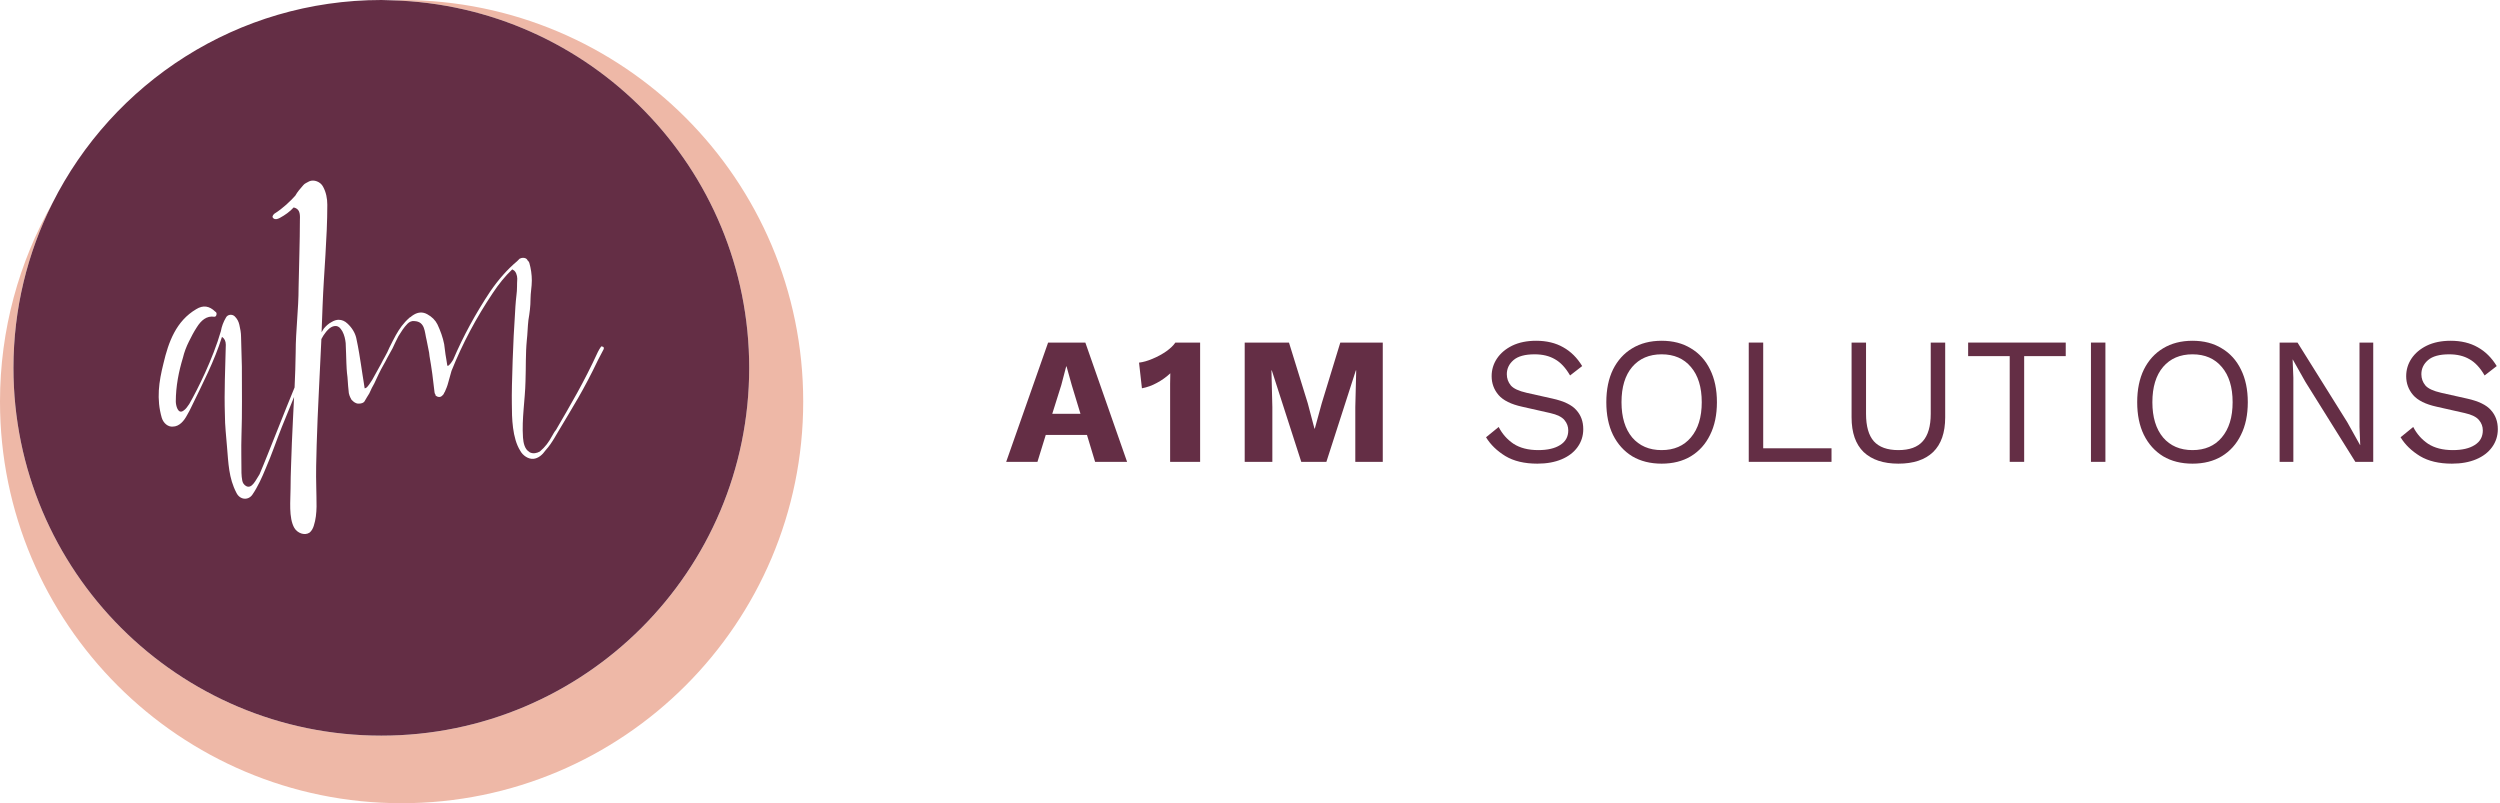 <svg width="249" height="80" viewBox="0 0 249 80" fill="none" xmlns="http://www.w3.org/2000/svg">
<path d="M100.216 46L104.392 34.12H108.1L112.258 46H109.072L108.262 43.318H104.158L103.33 46H100.216ZM105.706 38.35L104.806 41.212H107.614L106.75 38.368L106.228 36.496H106.192L105.706 38.35Z" fill="#642E45"/>
<path d="M116.544 46V39.16C116.544 38.848 116.544 38.53 116.544 38.206C116.556 37.87 116.562 37.528 116.562 37.18C116.166 37.552 115.722 37.87 115.23 38.134C114.75 38.398 114.252 38.578 113.736 38.674L113.448 36.118C113.856 36.07 114.3 35.944 114.78 35.74C115.272 35.536 115.728 35.29 116.148 35.002C116.568 34.702 116.874 34.408 117.066 34.12H119.532V46H116.544Z" fill="#642E45"/>
<path d="M137.724 34.12V46H134.988V40.546L135.078 36.892H135.042L132.108 46H129.606L126.672 36.892H126.636L126.726 40.546V46H123.972V34.12H128.382L130.254 40.168L130.92 42.688H130.956L131.64 40.186L133.494 34.12H137.724Z" fill="#642E45"/>
<path d="M152.995 33.94C154.039 33.94 154.939 34.156 155.695 34.588C156.451 35.008 157.081 35.632 157.585 36.46L156.379 37.396C155.935 36.628 155.431 36.088 154.867 35.776C154.315 35.452 153.643 35.29 152.851 35.29C151.891 35.29 151.189 35.482 150.745 35.866C150.301 36.25 150.079 36.718 150.079 37.27C150.079 37.69 150.211 38.062 150.475 38.386C150.739 38.698 151.267 38.944 152.059 39.124L154.633 39.7C155.773 39.952 156.565 40.336 157.009 40.852C157.465 41.356 157.693 41.986 157.693 42.742C157.693 43.414 157.501 44.014 157.117 44.542C156.745 45.058 156.217 45.46 155.533 45.748C154.849 46.036 154.045 46.18 153.121 46.18C151.837 46.18 150.775 45.928 149.935 45.424C149.095 44.908 148.453 44.284 148.009 43.552L149.269 42.526C149.617 43.21 150.109 43.768 150.745 44.2C151.393 44.62 152.215 44.83 153.211 44.83C154.135 44.83 154.861 44.662 155.389 44.326C155.929 43.99 156.199 43.504 156.199 42.868C156.199 42.484 156.073 42.142 155.821 41.842C155.569 41.53 155.095 41.296 154.399 41.14L151.609 40.51C150.505 40.27 149.719 39.88 149.251 39.34C148.795 38.8 148.567 38.176 148.567 37.468C148.567 36.832 148.741 36.25 149.089 35.722C149.449 35.182 149.959 34.75 150.619 34.426C151.291 34.102 152.083 33.94 152.995 33.94Z" fill="#642E45"/>
<path d="M165.498 33.94C166.626 33.94 167.598 34.192 168.414 34.696C169.242 35.188 169.878 35.89 170.322 36.802C170.778 37.714 171.006 38.8 171.006 40.06C171.006 41.32 170.778 42.406 170.322 43.318C169.878 44.23 169.242 44.938 168.414 45.442C167.598 45.934 166.626 46.18 165.498 46.18C164.37 46.18 163.392 45.934 162.564 45.442C161.748 44.938 161.112 44.23 160.656 43.318C160.212 42.406 159.99 41.32 159.99 40.06C159.99 38.8 160.212 37.714 160.656 36.802C161.112 35.89 161.748 35.188 162.564 34.696C163.392 34.192 164.37 33.94 165.498 33.94ZM165.498 35.29C164.262 35.29 163.284 35.71 162.564 36.55C161.856 37.39 161.502 38.56 161.502 40.06C161.502 41.548 161.856 42.718 162.564 43.57C163.284 44.41 164.262 44.83 165.498 44.83C166.734 44.83 167.706 44.41 168.414 43.57C169.134 42.718 169.494 41.548 169.494 40.06C169.494 38.56 169.134 37.39 168.414 36.55C167.706 35.71 166.734 35.29 165.498 35.29Z" fill="#642E45"/>
<path d="M175.615 44.65H182.419V46H174.175V34.12H175.615V44.65Z" fill="#642E45"/>
<path d="M193.741 34.12V41.572C193.741 43.096 193.339 44.248 192.535 45.028C191.731 45.796 190.579 46.18 189.079 46.18C187.591 46.18 186.439 45.796 185.623 45.028C184.819 44.248 184.417 43.096 184.417 41.572V34.12H185.857V41.212C185.857 42.448 186.115 43.36 186.631 43.948C187.159 44.536 187.975 44.83 189.079 44.83C190.183 44.83 190.993 44.536 191.509 43.948C192.037 43.36 192.301 42.448 192.301 41.212V34.12H193.741Z" fill="#642E45"/>
<path d="M205.747 34.12V35.47H201.607V46H200.167V35.47H196.027V34.12H205.747Z" fill="#642E45"/>
<path d="M209.699 34.12V46H208.259V34.12H209.699Z" fill="#642E45"/>
<path d="M218.373 33.94C219.501 33.94 220.473 34.192 221.289 34.696C222.117 35.188 222.753 35.89 223.197 36.802C223.653 37.714 223.881 38.8 223.881 40.06C223.881 41.32 223.653 42.406 223.197 43.318C222.753 44.23 222.117 44.938 221.289 45.442C220.473 45.934 219.501 46.18 218.373 46.18C217.245 46.18 216.267 45.934 215.439 45.442C214.623 44.938 213.987 44.23 213.531 43.318C213.087 42.406 212.865 41.32 212.865 40.06C212.865 38.8 213.087 37.714 213.531 36.802C213.987 35.89 214.623 35.188 215.439 34.696C216.267 34.192 217.245 33.94 218.373 33.94ZM218.373 35.29C217.137 35.29 216.159 35.71 215.439 36.55C214.731 37.39 214.377 38.56 214.377 40.06C214.377 41.548 214.731 42.718 215.439 43.57C216.159 44.41 217.137 44.83 218.373 44.83C219.609 44.83 220.581 44.41 221.289 43.57C222.009 42.718 222.369 41.548 222.369 40.06C222.369 38.56 222.009 37.39 221.289 36.55C220.581 35.71 219.609 35.29 218.373 35.29Z" fill="#642E45"/>
<path d="M236.374 34.12V46H234.592L229.624 38.044L228.364 35.812H228.346L228.418 37.612V46H227.05V34.12H228.832L233.782 42.04L235.06 44.326H235.078L235.006 42.508V34.12H236.374Z" fill="#642E45"/>
<path d="M244.084 33.94C245.128 33.94 246.028 34.156 246.785 34.588C247.541 35.008 248.17 35.632 248.674 36.46L247.468 37.396C247.024 36.628 246.52 36.088 245.956 35.776C245.404 35.452 244.732 35.29 243.94 35.29C242.98 35.29 242.278 35.482 241.834 35.866C241.39 36.25 241.168 36.718 241.168 37.27C241.168 37.69 241.3 38.062 241.564 38.386C241.828 38.698 242.356 38.944 243.148 39.124L245.722 39.7C246.862 39.952 247.654 40.336 248.098 40.852C248.554 41.356 248.783 41.986 248.783 42.742C248.783 43.414 248.59 44.014 248.206 44.542C247.834 45.058 247.306 45.46 246.622 45.748C245.938 46.036 245.134 46.18 244.21 46.18C242.926 46.18 241.864 45.928 241.024 45.424C240.184 44.908 239.542 44.284 239.098 43.552L240.358 42.526C240.706 43.21 241.198 43.768 241.834 44.2C242.482 44.62 243.304 44.83 244.3 44.83C245.224 44.83 245.951 44.662 246.479 44.326C247.019 43.99 247.288 43.504 247.288 42.868C247.288 42.484 247.162 42.142 246.91 41.842C246.658 41.53 246.184 41.296 245.488 41.14L242.698 40.51C241.594 40.27 240.808 39.88 240.34 39.34C239.884 38.8 239.656 38.176 239.656 37.468C239.656 36.832 239.83 36.25 240.178 35.722C240.538 35.182 241.048 34.75 241.708 34.426C242.38 34.102 243.172 33.94 244.084 33.94Z" fill="#642E45"/>
<path d="M40 0C39.66 0 39.33 0.02 38.99 0.03C58.76 0.56 74.62 16.75 74.62 36.64C74.62 56.87 58.22 73.27 37.98 73.27C17.75 73.27 1.34 56.87 1.34 36.64C1.34 30.75 2.74 25.19 5.21 20.26C1.9 26.09 0 32.82 0 40C0 62.09 17.91 80 40 80C62.09 80 80 62.09 80 40C80 17.91 62.09 0 40 0Z" fill="#EEB8A7"/>
<path d="M38.99 0.03C38.66 0.02 38.32 0 37.99 0C23.64 0 11.23 8.25 5.21 20.26C2.74 25.19 1.34 30.75 1.34 36.64C1.34 56.87 17.74 73.27 37.98 73.27C58.21 73.27 74.62 56.87 74.62 36.64C74.62 16.74 58.76 0.56 38.99 0.03ZM60.12 34.79C59.91 35.21 59.78 35.42 59.57 35.84C58.11 38.9 57.1 40.45 55.63 42.93C55.55 43.1 55.34 43.39 55.26 43.56C54.96 44.06 54.71 44.44 54.33 44.86C54.04 45.28 53.62 45.66 53.12 45.7C52.62 45.74 52.07 45.37 51.82 44.9C51.02 43.64 50.98 41.63 50.98 40.21C50.94 38.45 51.14 33.33 51.27 31.65C51.31 30.89 51.35 30.14 51.44 29.39C51.52 28.85 51.48 28.3 51.52 27.76C51.52 27.46 51.39 27 51.1 26.88C51.06 26.84 51.06 26.84 51.01 26.84C50.3 27.51 49.67 28.3 49.08 29.19C47.45 31.62 46.06 34.22 44.97 36.94C44.84 37.41 44.64 38.12 44.64 38.12C44.56 38.45 44.43 38.74 44.3 39.04C44.26 39.08 44.21 39.17 44.21 39.2C44.17 39.29 44.13 39.33 44.08 39.37C44.04 39.41 44.04 39.41 44.04 39.41C43.96 39.49 43.87 39.54 43.74 39.54C43.58 39.54 43.45 39.45 43.37 39.37C43.37 39.33 43.37 39.33 43.37 39.29C43.33 39.25 43.28 39.16 43.28 39.08C43.15 37.86 42.99 36.65 42.78 35.47L42.74 35.13C42.66 34.71 42.57 34.29 42.49 33.87C42.28 33.07 42.36 32.03 41.27 31.98C41.02 31.94 40.77 32.06 40.6 32.23C40.22 32.61 39.97 33.03 39.68 33.49C39.47 33.91 39.26 34.33 39.09 34.71C38.92 35.01 38.75 35.34 38.58 35.63C38.45 35.88 38.33 36.13 38.2 36.34C37.86 36.93 37.57 37.56 37.28 38.19C37.28 38.19 37.06 38.61 37.03 38.65C36.95 38.82 36.86 39.03 36.78 39.19C36.61 39.44 36.48 39.69 36.32 39.95C36.24 40.12 35.99 40.2 35.77 40.2C35.64 40.2 35.56 40.2 35.48 40.16C35.27 40.08 35.15 39.95 35.02 39.83C34.85 39.54 34.72 39.24 34.72 38.91C34.64 38.28 34.64 37.65 34.56 37.15C34.52 36.85 34.47 35.43 34.47 35.22C34.47 34.89 34.43 34.55 34.43 34.17C34.39 33.79 34.3 33.37 34.1 33C34.06 32.91 33.97 32.83 33.93 32.75C33.6 32.29 33.05 32.45 32.68 32.83C32.46 33.04 32.34 33.25 32.21 33.42C32.14 33.55 32.07 33.66 32.01 33.77C31.86 37.28 31.64 40.79 31.54 44.32C31.5 45.71 31.46 47.13 31.5 48.52C31.5 49.78 31.66 51.12 31.25 52.38C31.17 52.63 31.04 52.88 30.83 53.05C30.33 53.38 29.62 53.09 29.32 52.59C28.73 51.58 28.94 49.78 28.94 48.65C28.94 47.14 29.03 45.63 29.07 44.12C29.13 42.59 29.22 41.07 29.29 39.54C28.87 40.57 28.46 41.57 28.07 42.53C27.52 43.91 27.06 45.29 26.47 46.64C26.09 47.56 25.68 48.48 25.13 49.28C24.71 49.87 23.88 49.79 23.54 49.07C22.78 47.61 22.75 46.14 22.61 44.5C22.53 43.45 22.4 42.4 22.4 41.31C22.32 38.96 22.44 36.65 22.49 34.34C22.49 33.97 22.36 33.72 22.11 33.55C21.35 35.98 20.18 38.21 19.09 40.47C18.96 40.76 18.8 41.06 18.63 41.35C18.34 41.9 17.87 42.49 17.2 42.49C16.74 42.53 16.28 42.16 16.11 41.61C15.57 39.72 15.82 38.04 16.28 36.2C16.78 34.06 17.54 31.97 19.55 30.79C20.23 30.37 20.85 30.46 21.44 31.04C21.53 31.08 21.57 31.17 21.57 31.25C21.57 31.42 21.49 31.55 21.36 31.55C20.57 31.42 20.02 31.93 19.6 32.6C19.3 33.06 19.06 33.52 18.81 34.03C18.56 34.53 18.35 35.08 18.22 35.63C17.8 37.01 17.51 38.48 17.51 39.99C17.51 40.37 17.72 41.29 18.26 40.91C18.51 40.75 18.68 40.49 18.85 40.24C19.69 38.77 21.2 35.75 22 32.98C22.08 32.52 22.25 32.06 22.5 31.64C22.66 31.31 23.12 31.26 23.38 31.51C23.63 31.76 23.76 32.01 23.84 32.35C23.93 32.73 24.01 33.15 24.01 33.57C24.05 34.53 24.05 35.54 24.09 36.5C24.09 38.81 24.13 41.12 24.05 43.42C24.01 44.64 24.05 45.89 24.05 47.11C24.05 47.36 24.09 47.61 24.13 47.87C24.17 48.08 24.29 48.29 24.51 48.41C25.1 48.75 25.51 47.74 25.85 47.24C26.32 46.15 26.99 44.43 27.78 42.46C28.29 41.17 28.78 39.95 29.34 38.59C29.4 37.42 29.43 36.25 29.45 35.08C29.45 32.94 29.74 30.8 29.74 28.63C29.78 26.37 29.87 24.1 29.87 21.88C29.91 21.17 29.79 20.79 29.25 20.66C28.87 21.08 28.41 21.41 27.86 21.71C27.61 21.84 27.4 21.88 27.24 21.75C27.07 21.62 27.15 21.45 27.32 21.29C28.2 20.74 28.92 20.03 29.41 19.49C29.62 19.11 29.91 18.78 30.21 18.44C30.34 18.27 30.58 18.19 30.8 18.06C31.26 17.85 31.93 18.1 32.18 18.6C32.48 19.15 32.6 19.77 32.6 20.4C32.6 23.71 32.26 27.07 32.13 30.43C32.1 31.32 32.07 32.21 32.03 33.09C32.06 33.04 32.09 32.99 32.12 32.94C32.2 32.81 32.25 32.73 32.25 32.73C32.46 32.48 32.71 32.23 33.05 32.06C33.26 31.93 33.52 31.85 33.72 31.85C34.06 31.85 34.35 31.98 34.6 32.22C35.06 32.64 35.36 33.15 35.48 33.65C35.61 34.2 35.69 34.74 35.77 35.16C35.9 35.87 35.99 36.62 36.11 37.34C36.19 37.76 36.24 38.22 36.32 38.68L36.45 38.64C36.66 38.51 36.87 38.14 37.07 37.84C37.07 37.84 37.7 36.71 37.95 36.25C38.08 36 38.2 35.75 38.33 35.54C38.5 35.24 38.67 34.91 38.79 34.61C39 34.19 39.21 33.77 39.42 33.39C39.8 32.72 40.17 32.18 40.8 31.63C40.84 31.59 40.84 31.59 40.88 31.59C40.97 31.5 41.09 31.42 41.22 31.34C41.64 31.09 42.1 31.04 42.56 31.3C43.02 31.55 43.36 31.89 43.57 32.31C43.86 32.93 44.11 33.61 44.24 34.28C44.28 34.61 44.32 34.95 44.37 35.29C44.41 35.62 44.5 35.96 44.54 36.34C44.54 36.59 44.83 36.34 45.13 35.84C46.13 33.49 47.4 31.18 48.82 29.04C49.62 27.87 50.54 26.82 51.5 26.02C51.58 25.93 51.67 25.85 51.75 25.77C51.83 25.73 51.96 25.68 52.09 25.68C52.26 25.68 52.39 25.72 52.51 25.85V25.89C52.59 25.97 52.67 26.05 52.72 26.18C52.88 26.73 52.97 27.35 52.97 27.94C52.97 28.57 52.84 29.16 52.84 29.79C52.84 30.5 52.75 31.17 52.63 31.88C52.55 32.56 52.55 33.22 52.47 33.89C52.34 35.23 52.39 36.62 52.34 37.96C52.3 39.85 51.96 41.69 52.09 43.58C52.13 44.12 52.26 44.75 52.72 45.01C52.76 45.05 52.76 45.05 52.76 45.05C53.1 45.22 53.47 45.14 53.77 44.97C54.31 44.51 54.65 44.05 54.99 43.42C55.07 43.29 55.24 42.96 55.37 42.83C56.83 40.31 58.13 38.14 59.56 35.03C59.73 34.73 59.69 34.78 59.81 34.61C59.89 34.48 59.89 34.48 60.02 34.53C60.16 34.54 60.16 34.71 60.12 34.79Z" fill="#642E45"/>
</svg>
